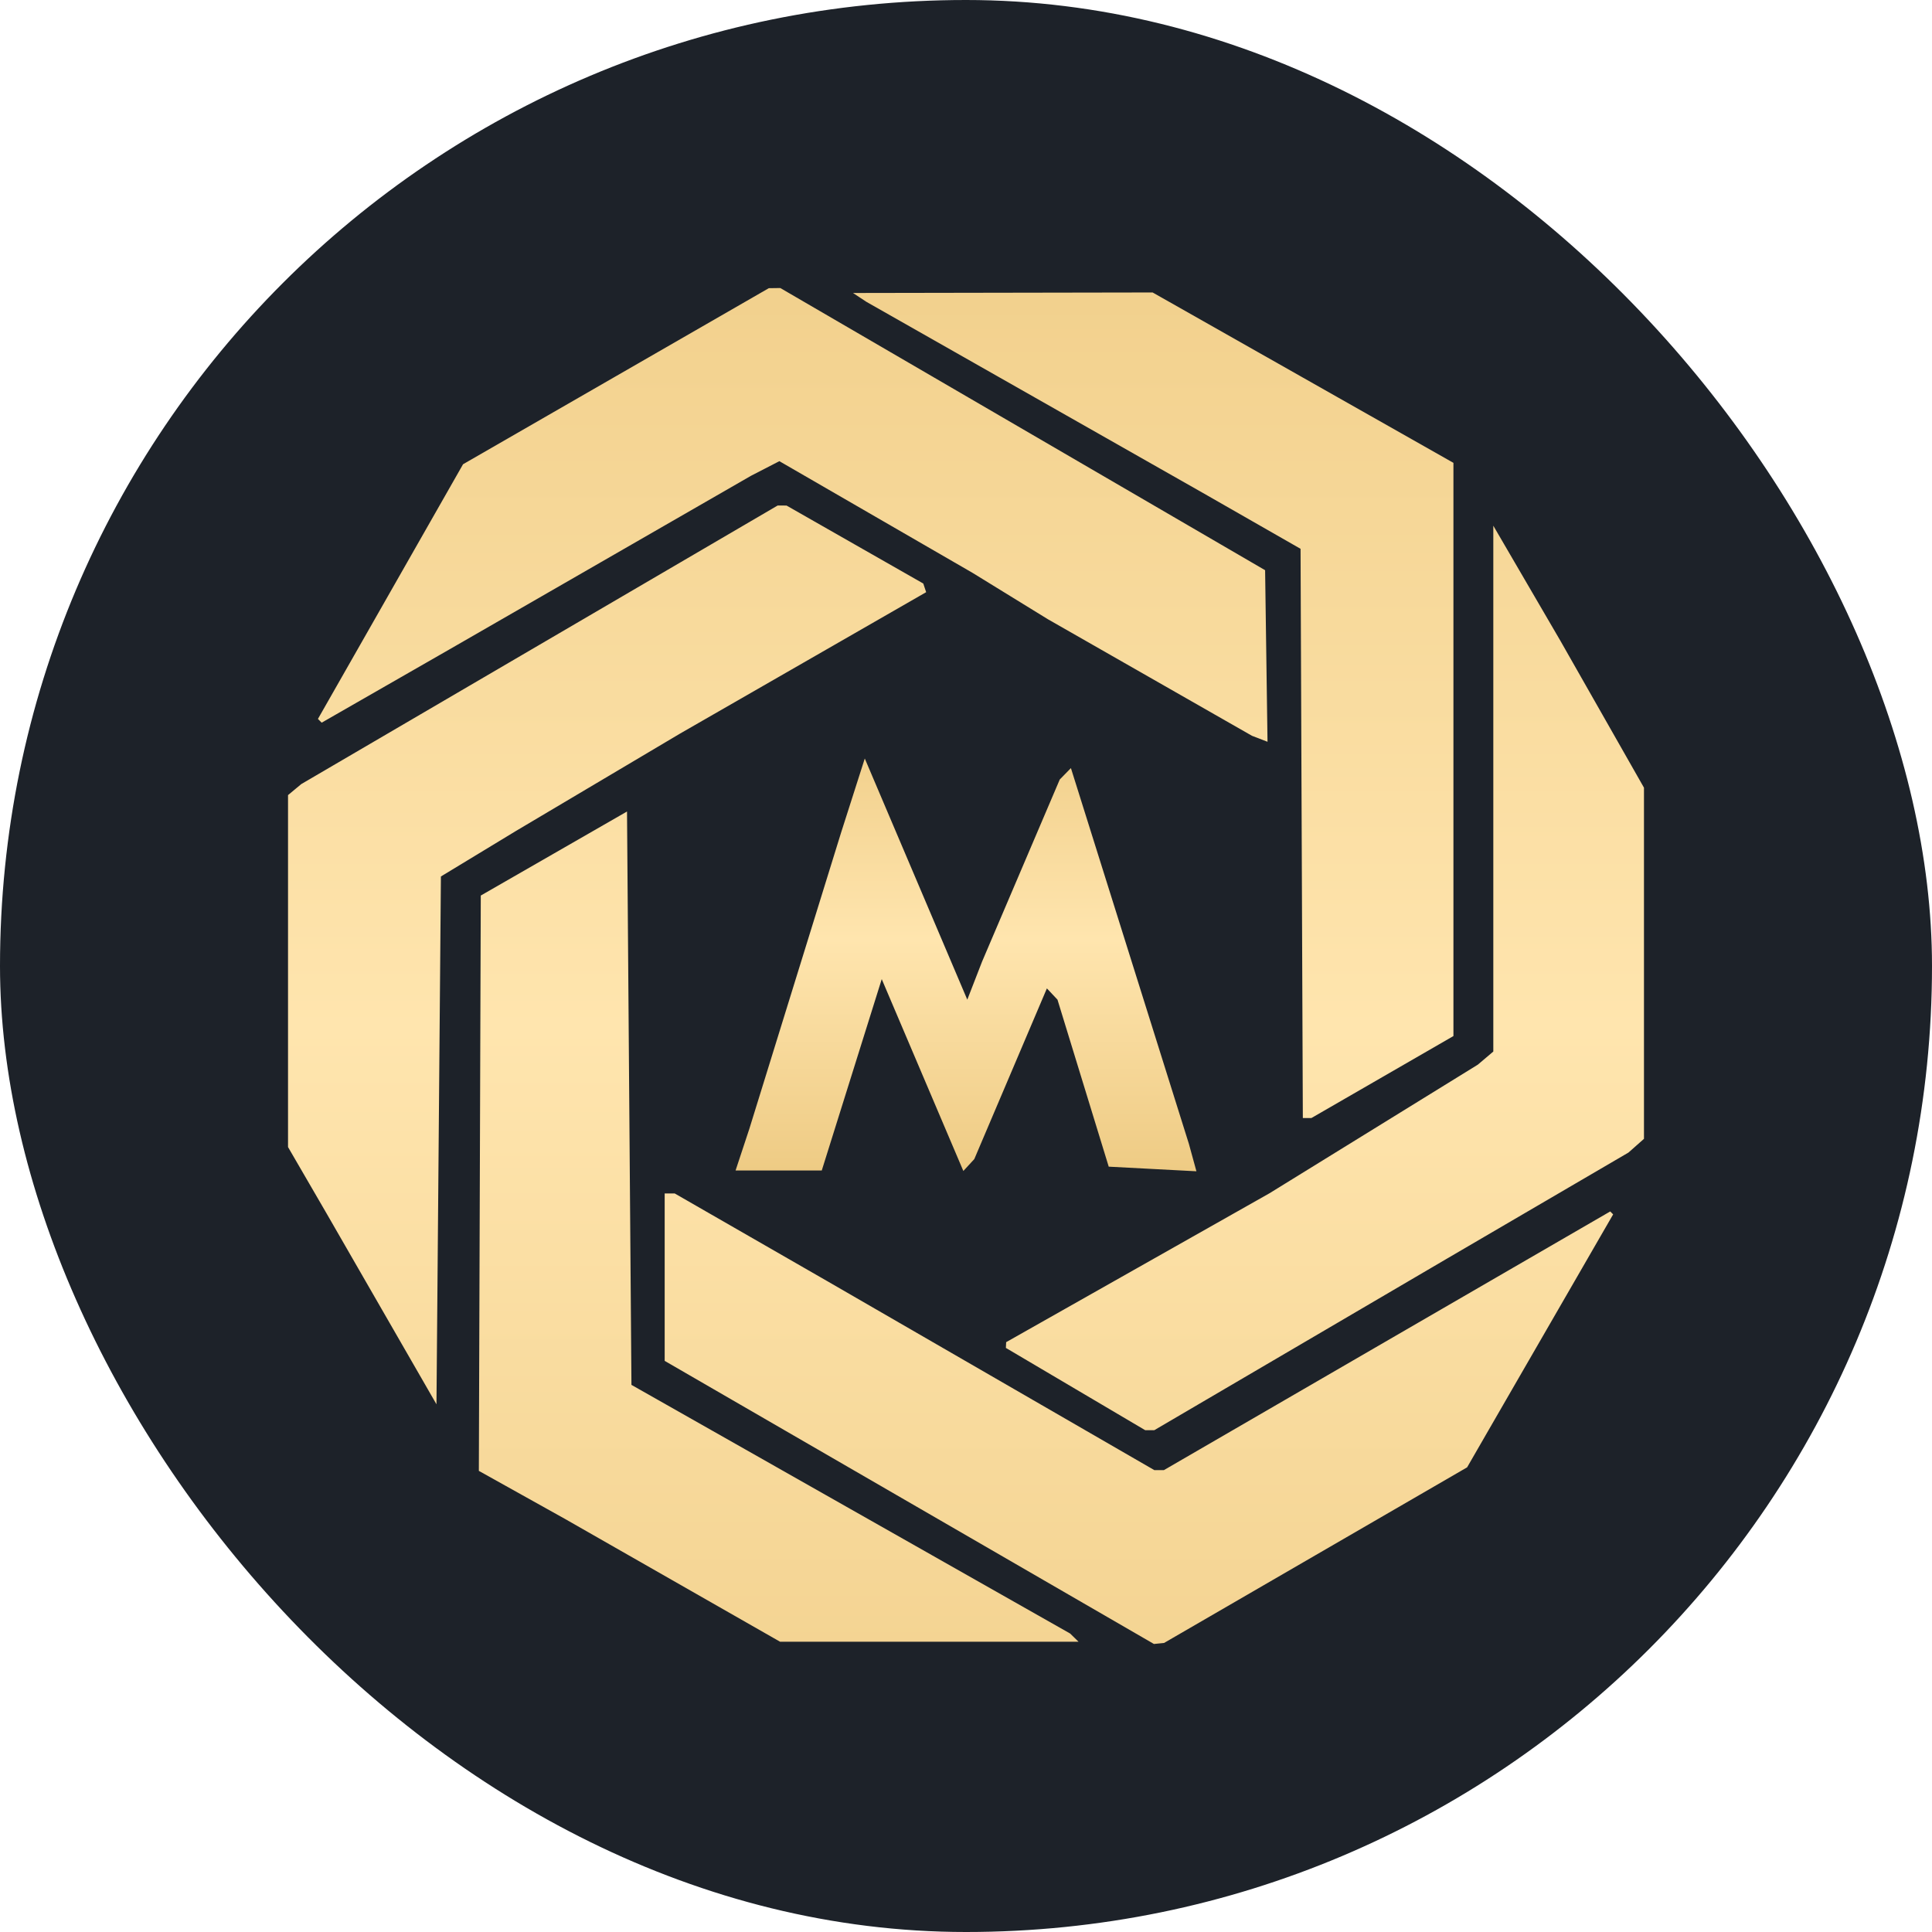 <svg width="436" height="436" viewBox="0 0 436 436" fill="none" xmlns="http://www.w3.org/2000/svg">
<rect width="436" height="436" rx="218" fill="#1D2229"/>
<path fill-rule="evenodd" clip-rule="evenodd" d="M139 84.9L104.5 104.767L88.125 133.504L71.749 162.242L72.172 162.665L72.594 163.087L87.047 154.798L101.5 146.508L135.5 126.935L169.5 107.363L172.69 105.719L175.881 104.074L197.668 116.67L219.456 129.266L227.978 134.511L236.5 139.756L259.524 152.905L282.547 166.054L284.296 166.726L286.044 167.398L285.772 148.039L285.5 128.679L255.5 111.216L225.5 93.753L200.799 79.376L176.097 65L174.799 65.018L173.5 65.035L139 84.9ZM194 67.11L195.5 68.101L233.5 89.681L271.5 111.263L282.5 117.558L293.5 123.852L293.757 188.079L294.015 252.306H294.984H295.954L311.977 243.057L328 233.808V169.13V104.452L294.059 85.227L260.117 66.002L226.309 66.061L192.5 66.12L194 67.11ZM121.743 145.513L67.991 176.945L66.496 178.189L65 179.432V219.145V258.859L69.349 266.35L73.699 273.841L86.099 295.376L98.5 316.912L99 257.355L99.5 197.798L108 192.643L116.5 187.487L135 176.51L153.5 165.533L181.255 149.586L209.009 133.639L208.684 132.664L208.36 131.688L192.93 122.889L177.5 114.089L176.498 114.084L175.495 114.08L121.743 145.513ZM337 177.969V237.302L335.25 238.785L333.5 240.268L310 254.775L286.5 269.282L256.781 286.085L227.063 302.889L227.031 303.539L227 304.189L242.719 313.472L258.438 322.754L259.469 322.753L260.5 322.751L293.5 303.408L326.5 284.063L347 272.081L367.5 260.1L369.25 258.552L371 257.004V217.382V177.76L361.576 161.195L352.152 144.63L344.576 131.634L337 118.637V177.969ZM125 192.618L108.5 202.1L108.281 267.018L108.063 331.936L117.781 337.357L127.5 342.777L151.775 356.639L176.051 370.499H209.725H243.4L242.45 369.572L241.5 368.644L192 340.586L142.5 312.528L142 247.832L141.5 183.135L125 192.618ZM150 288.223V307.112L205.205 339.056L260.41 371L261.555 370.886L262.699 370.772L296.894 350.955L331.089 331.139L333.457 327.03L335.826 322.921L349.934 298.486L364.042 274.051L363.713 273.72L363.383 273.391L340.442 286.681L317.5 299.972L290.078 315.87L262.656 331.769L261.578 331.768L260.5 331.766L223.5 310.389L186.5 289.011L169.386 279.173L152.272 269.334H151.136H150V288.223Z" fill="url(#paint0_linear_11_49)"/>
<path d="M189.808 187.907L192.483 179.54L195.157 171.173L206.725 198.385L218.292 225.596L219.955 221.313L221.618 217.03L230.388 196.473L239.157 175.915L240.417 174.625L241.676 173.337L254.989 215.74L268.303 258.145L269.151 261.235L270 264.326L260.105 263.805L250.209 263.284L244.427 244.44L238.645 225.596L237.45 224.326L236.254 223.055L228.065 242.314L219.875 261.571L218.639 262.916L217.401 264.261L208.192 242.61L198.984 220.962L192.219 242.552L185.452 264.141H175.727H166L167.558 259.43L169.114 254.719L179.46 221.313L189.808 187.907Z" fill="url(#paint1_linear_11_49)"/>
<defs>
<linearGradient id="paint0_linear_11_49" x1="218.065" y1="17.422" x2="218.065" y2="446.732" gradientUnits="userSpaceOnUse">
<stop stop-color="#EECB84"/>
<stop offset="0.5" stop-color="#FFE5AE"/>
<stop offset="1" stop-color="#EECB84"/>
</linearGradient>
<linearGradient id="paint1_linear_11_49" x1="218" y1="159.563" x2="218" y2="264.326" gradientUnits="userSpaceOnUse">
<stop stop-color="#EECB84"/>
<stop offset="0.5" stop-color="#FFE5AE"/>
<stop offset="1" stop-color="#EECB84"/>
</linearGradient>
</defs>
</svg>
